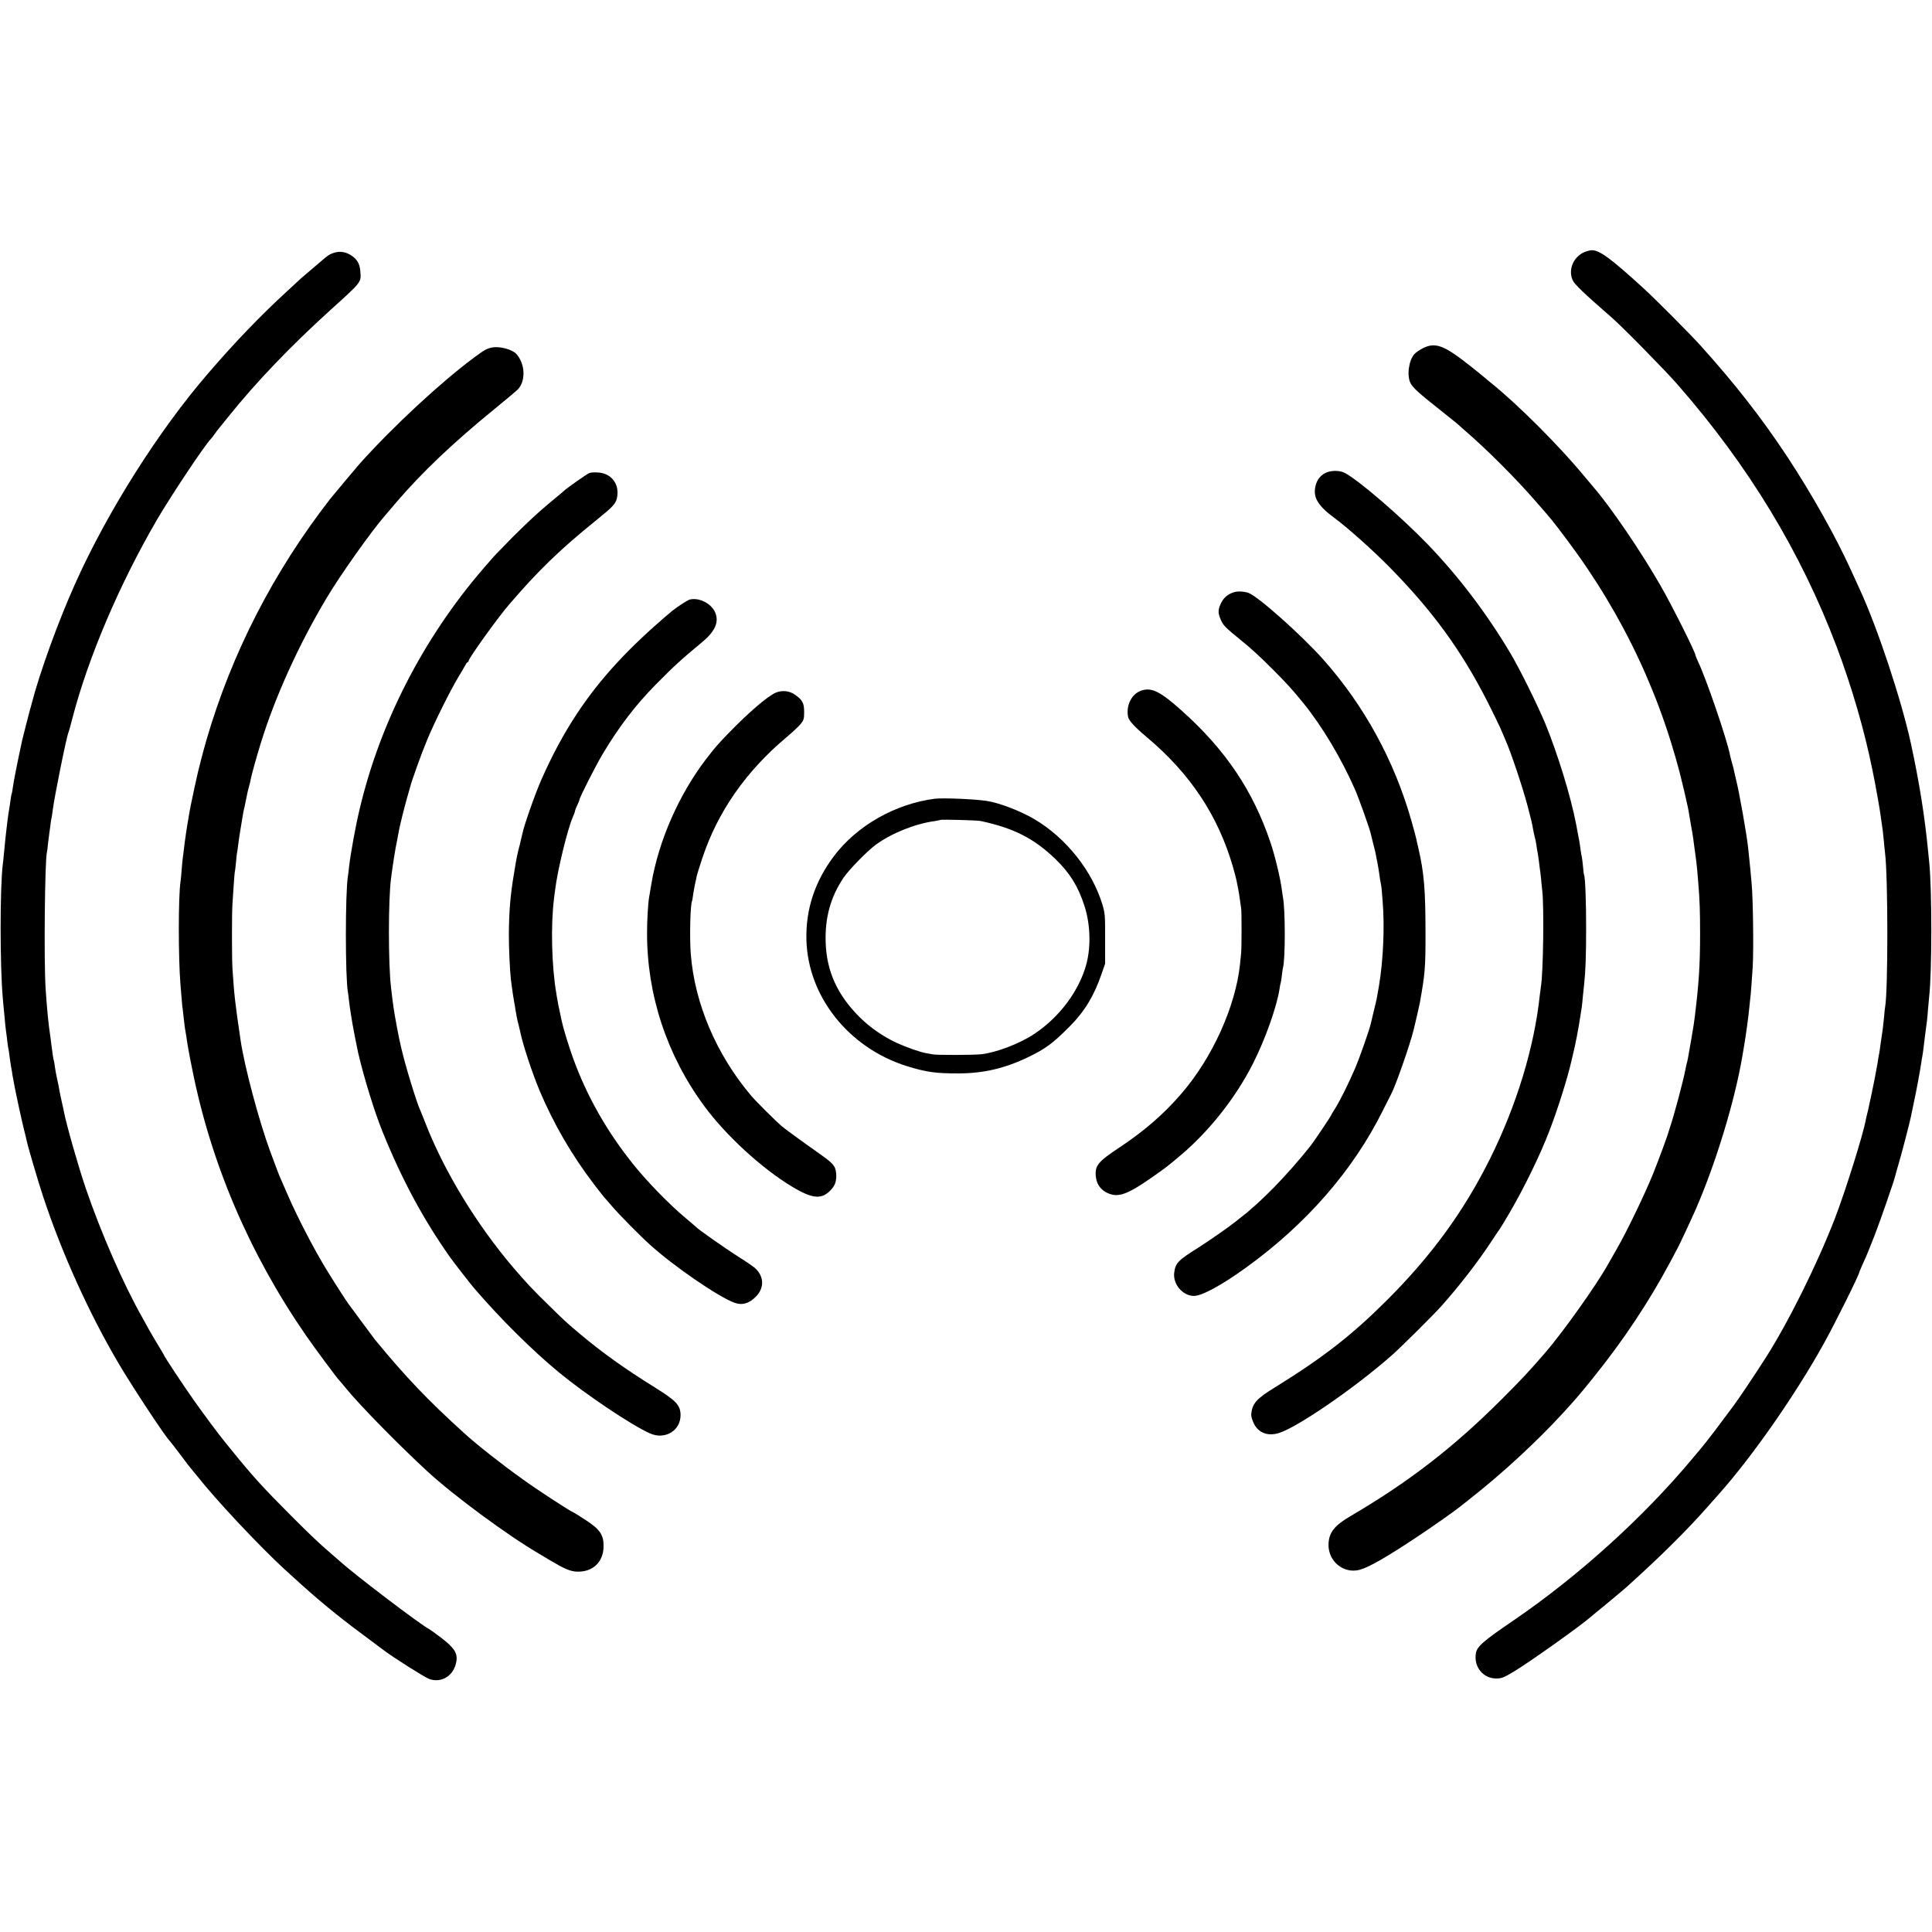 <?xml version="1.0" standalone="no"?>
<svg version="1.0" xmlns="http://www.w3.org/2000/svg"
 width="1707pt" height="1707pt" viewBox="0 0 1707 1707"
 preserveAspectRatio="xMidYMid meet">
<g transform="translate(0,1707) scale(0.1,-0.1)"
fill="#000000" stroke="none">
<path d="M13995 14841 c-94 -43 -140 -153 -101 -244 15 -37 94 -113 351 -337
96 -84 472 -467 579 -590 626 -716 1087 -1477 1404 -2315 134 -356 247 -745
316 -1090 9 -44 18 -91 21 -105 13 -64 45 -249 49 -282 3 -21 7 -53 10 -70 8
-50 14 -96 21 -173 3 -38 8 -83 10 -100 27 -210 27 -1222 1 -1361 -2 -10 -7
-53 -10 -95 -4 -42 -9 -87 -11 -100 -5 -33 -13 -85 -21 -144 -3 -27 -8 -59
-10 -70 -3 -11 -7 -36 -10 -55 -2 -19 -7 -46 -10 -60 -2 -14 -7 -38 -10 -55
-10 -58 -56 -281 -69 -335 -8 -30 -16 -66 -19 -80 -24 -134 -181 -634 -275
-878 -157 -406 -417 -929 -619 -1242 -85 -133 -229 -348 -271 -404 -146 -197
-200 -268 -250 -331 -31 -38 -58 -72 -61 -75 -3 -3 -28 -32 -55 -65 -431 -517
-1005 -1037 -1575 -1427 -276 -188 -329 -234 -340 -295 -20 -120 63 -223 180
-223 47 0 65 7 154 60 141 85 593 406 682 485 7 5 20 17 30 25 66 53 256 211
289 241 291 262 539 507 725 720 36 41 77 87 92 104 291 327 670 870 920 1320
105 189 318 618 318 641 0 2 12 29 26 61 44 97 50 113 107 258 50 129 175 489
182 525 2 8 14 54 28 100 25 81 103 382 111 425 2 11 15 74 29 140 22 104 47
237 63 340 2 17 6 41 9 55 3 14 7 45 10 70 5 43 21 173 30 235 2 17 7 66 10
110 4 44 8 94 10 110 25 217 25 937 1 1180 -2 17 -6 62 -10 100 -30 312 -77
606 -151 950 -85 391 -295 1024 -452 1365 -14 30 -50 109 -80 175 -134 295
-348 675 -560 997 -227 344 -465 649 -771 988 -88 98 -406 417 -503 505 -292
266 -388 336 -456 334 -16 0 -46 -9 -68 -18z"/>
<path d="M2946 14835 c-36 -13 -49 -21 -96 -62 -14 -12 -59 -50 -100 -85 -41
-35 -82 -70 -91 -78 -9 -8 -63 -58 -119 -110 -233 -213 -461 -450 -697 -724
-439 -507 -893 -1225 -1178 -1861 -149 -331 -314 -786 -386 -1065 -5 -19 -11
-42 -14 -50 -9 -32 -65 -253 -70 -274 -44 -205 -76 -368 -81 -409 -4 -29 -8
-55 -10 -59 -3 -4 -7 -26 -10 -50 -3 -24 -9 -65 -14 -93 -5 -27 -11 -75 -15
-105 -3 -30 -8 -68 -10 -85 -5 -38 -12 -111 -20 -195 -3 -36 -8 -78 -10 -95
-26 -198 -26 -907 0 -1185 1 -19 6 -69 10 -110 10 -113 15 -162 20 -195 3 -16
7 -52 10 -80 3 -27 8 -57 10 -65 2 -8 7 -39 10 -69 4 -30 9 -63 11 -75 2 -12
7 -37 10 -56 2 -19 7 -46 10 -60 2 -14 7 -38 10 -55 11 -61 65 -313 85 -391
11 -45 22 -88 23 -95 9 -49 104 -372 147 -501 166 -502 408 -1036 669 -1478
122 -207 414 -649 449 -680 3 -3 46 -58 95 -123 48 -65 93 -123 100 -130 6 -7
29 -35 51 -62 169 -214 548 -617 771 -822 17 -15 56 -50 86 -78 193 -177 380
-332 598 -493 85 -64 171 -127 190 -142 87 -66 360 -238 401 -254 113 -41 225
33 242 160 10 69 -22 117 -133 202 -52 40 -101 75 -109 79 -66 31 -655 478
-787 598 -6 5 -40 35 -75 65 -117 101 -183 164 -359 340 -239 239 -340 350
-514 565 -31 39 -62 77 -69 85 -55 67 -191 250 -272 365 -94 133 -265 391
-265 400 0 2 -22 39 -48 82 -27 43 -65 109 -86 146 -20 37 -46 84 -58 105
-167 294 -366 750 -500 1142 -67 197 -171 563 -192 672 -2 13 -11 52 -19 88
-8 36 -18 81 -21 100 -6 36 -7 42 -24 120 -6 25 -13 67 -17 94 -3 27 -8 52 -9
55 -4 6 -12 62 -22 141 -2 19 -6 51 -9 70 -17 111 -30 244 -42 425 -16 245 -7
1149 12 1207 2 7 6 40 9 73 4 33 8 69 10 80 2 11 7 47 11 80 3 32 8 62 10 65
1 3 6 32 10 65 13 115 126 672 141 697 2 3 18 59 34 123 140 538 416 1185 748
1755 126 215 417 652 475 712 7 7 24 29 37 48 13 19 27 37 30 40 3 3 41 50 85
105 245 306 549 624 910 951 270 244 266 238 259 332 -4 64 -24 103 -66 135
-55 42 -113 52 -172 32z"/>
<path d="M12575 13995 c-28 -14 -63 -37 -77 -52 -51 -55 -70 -192 -35 -259 21
-40 78 -92 252 -229 83 -66 155 -124 161 -129 6 -6 39 -36 74 -66 193 -167
445 -419 620 -621 136 -155 151 -173 264 -324 512 -679 859 -1422 1047 -2235
34 -151 34 -147 44 -210 4 -25 9 -54 11 -65 10 -51 27 -153 29 -180 2 -16 8
-63 14 -102 6 -40 13 -101 16 -135 3 -35 7 -88 10 -118 13 -156 16 -254 16
-450 0 -281 -11 -441 -47 -735 -7 -56 -10 -75 -33 -210 -28 -163 -31 -177 -37
-197 -3 -10 -8 -30 -10 -45 -19 -103 -101 -413 -142 -533 -3 -8 -6 -19 -8 -25
-9 -37 -86 -244 -136 -370 -73 -181 -229 -506 -323 -670 -38 -66 -73 -129 -80
-140 -99 -178 -395 -594 -551 -775 -137 -159 -208 -235 -388 -415 -424 -424
-825 -733 -1335 -1031 -141 -83 -189 -144 -193 -246 -5 -152 132 -265 274
-228 84 23 233 108 513 294 127 84 337 232 378 266 7 6 53 42 102 81 266 209
573 492 795 734 126 137 147 162 271 315 272 337 496 674 689 1035 29 55 57
107 61 115 17 30 122 255 161 344 179 410 346 961 413 1357 3 19 10 59 15 89
14 81 40 267 45 330 3 30 7 69 9 85 5 31 16 186 22 285 9 159 3 605 -10 739
-3 31 -8 85 -11 121 -6 65 -10 100 -20 195 -15 131 -80 496 -107 600 -5 22
-12 51 -15 65 -2 14 -11 48 -19 76 -8 28 -17 62 -19 74 -26 137 -214 686 -285
831 -11 24 -20 46 -20 50 0 25 -206 437 -308 614 -170 297 -435 687 -588 865
-12 14 -50 59 -84 100 -225 273 -593 640 -830 830 -24 19 -48 40 -54 45 -6 6
-54 44 -106 86 -248 198 -324 228 -435 174z"/>
<path d="M4350 14000 c-46 -8 -70 -21 -160 -88 -295 -219 -714 -607 -1011
-938 -32 -36 -233 -276 -263 -314 -501 -645 -869 -1363 -1091 -2125 -29 -99
-80 -296 -90 -350 -5 -22 -10 -44 -11 -50 -2 -5 -6 -23 -9 -40 -3 -16 -12 -59
-20 -95 -8 -36 -17 -81 -20 -100 -3 -19 -7 -46 -10 -60 -12 -63 -33 -207 -40
-270 -3 -30 -8 -66 -10 -80 -2 -14 -7 -61 -10 -105 -3 -44 -8 -91 -10 -105
-20 -128 -20 -682 0 -915 2 -22 6 -76 10 -120 3 -44 8 -91 11 -105 2 -14 6
-50 9 -80 3 -30 8 -66 10 -80 3 -14 7 -43 11 -65 11 -77 21 -137 51 -285 166
-838 505 -1633 1007 -2360 75 -109 283 -389 297 -400 3 -3 30 -34 59 -70 120
-147 467 -501 716 -730 227 -210 711 -567 982 -725 9 -6 55 -33 102 -61 130
-77 178 -97 236 -100 141 -6 237 85 237 226 0 100 -32 147 -157 229 -82 53
-105 67 -126 77 -40 20 -310 196 -426 280 -183 130 -408 307 -520 409 -324
293 -527 507 -792 830 -9 11 -62 83 -119 160 -57 77 -106 145 -111 150 -23 30
-149 227 -214 335 -99 164 -242 440 -318 615 -33 77 -65 149 -70 160 -10 20
-36 89 -92 240 -100 272 -229 754 -263 989 -48 327 -55 386 -71 626 -6 100 -6
490 0 575 2 28 7 102 11 165 4 63 9 117 10 120 2 3 6 39 10 80 3 41 8 82 10
90 2 8 7 40 10 70 4 30 13 93 21 140 8 47 17 101 20 120 3 19 7 43 10 52 3 9
7 27 9 40 3 13 7 34 10 48 3 14 7 34 9 45 2 11 9 40 16 65 7 25 14 55 16 68 7
36 49 189 87 312 126 411 338 877 585 1290 122 204 395 589 514 725 14 17 59
68 98 115 226 264 500 525 870 827 102 83 195 161 207 174 70 76 63 224 -14
311 -36 40 -144 70 -213 58z"/>
<path d="M11708 12890 c-43 -23 -72 -61 -84 -110 -26 -103 18 -178 171 -290
112 -83 330 -277 477 -426 384 -390 636 -735 868 -1189 47 -93 99 -199 115
-235 15 -36 36 -83 45 -105 48 -106 154 -424 196 -583 36 -136 39 -150 50
-212 3 -19 10 -48 14 -65 5 -16 12 -50 15 -75 3 -25 8 -52 10 -60 2 -8 6 -37
10 -65 3 -27 8 -63 10 -80 3 -16 7 -52 10 -80 2 -27 8 -81 12 -120 16 -147 8
-718 -12 -839 -2 -12 -6 -46 -10 -76 -48 -460 -205 -976 -441 -1450 -232 -465
-516 -854 -908 -1246 -315 -314 -562 -506 -993 -773 -163 -100 -199 -142 -208
-236 -2 -25 19 -83 41 -112 45 -60 116 -80 199 -56 160 47 666 393 997 684 78
67 376 364 443 439 156 175 326 394 441 570 38 58 71 107 74 110 3 3 42 66 85
140 130 222 278 525 357 735 75 196 159 464 194 618 2 9 6 25 8 35 21 79 56
260 71 367 4 22 8 50 10 63 2 13 7 56 10 95 4 40 9 88 11 107 13 116 18 256
18 490 1 232 -8 462 -18 479 -2 3 -7 40 -10 80 -4 41 -9 77 -10 80 -2 4 -6 29
-10 56 -7 56 -12 87 -27 161 -5 28 -12 61 -14 75 -46 240 -161 615 -271 884
-68 164 -229 490 -310 625 -207 348 -458 679 -729 960 -237 246 -615 571 -734
632 -46 24 -126 23 -173 -2z"/>
<path d="M5208 12891 c-22 -8 -200 -133 -234 -165 -6 -6 -22 -20 -36 -31 -149
-123 -194 -163 -306 -270 -72 -69 -115 -112 -247 -249 -12 -11 -63 -70 -116
-131 -531 -617 -914 -1363 -1094 -2135 -34 -142 -79 -391 -91 -500 -3 -30 -7
-66 -10 -80 -24 -148 -24 -899 0 -1026 2 -11 7 -47 10 -80 4 -32 11 -86 17
-119 6 -33 12 -71 14 -85 3 -22 40 -211 49 -250 51 -220 146 -528 217 -702
171 -422 357 -767 593 -1103 31 -44 190 -249 223 -286 234 -271 506 -540 743
-736 241 -198 640 -465 803 -538 135 -59 273 26 270 167 -3 84 -39 122 -228
240 -270 168 -461 305 -657 469 -129 109 -122 102 -274 251 -148 144 -200 200
-317 336 -326 383 -609 847 -776 1273 -29 74 -57 143 -62 154 -13 30 -66 196
-99 310 -45 156 -67 249 -94 395 -29 159 -31 173 -51 344 -25 211 -25 774 0
966 14 109 38 264 51 322 7 37 16 82 19 100 9 50 42 182 70 283 14 50 28 97
30 105 12 51 100 295 146 405 63 155 208 446 280 565 28 47 57 95 63 107 6 13
14 23 19 23 4 0 7 5 7 10 0 23 256 380 355 495 258 301 450 488 775 750 145
117 169 143 181 194 26 118 -45 217 -162 226 -30 3 -66 1 -81 -4z"/>
<path d="M10908 11839 c-56 -15 -97 -49 -121 -101 -28 -58 -27 -90 5 -156 18
-39 40 -61 163 -161 99 -80 170 -145 291 -266 120 -120 175 -180 272 -300 164
-202 334 -488 453 -758 36 -82 135 -359 143 -404 2 -10 11 -45 19 -78 9 -33
18 -71 21 -85 2 -14 9 -48 15 -77 6 -29 13 -74 17 -100 3 -26 9 -66 14 -88 4
-22 8 -47 8 -55 0 -8 4 -53 8 -100 19 -223 6 -524 -32 -750 -21 -121 -18 -110
-44 -215 -12 -49 -23 -99 -26 -110 -9 -49 -100 -308 -141 -404 -56 -131 -135
-290 -179 -359 -19 -29 -34 -55 -34 -58 0 -5 -157 -239 -179 -266 -214 -268
-444 -503 -626 -641 -5 -4 -23 -19 -40 -32 -47 -39 -231 -167 -325 -227 -181
-113 -204 -137 -215 -221 -14 -102 74 -207 174 -207 70 0 244 94 457 248 535
385 951 863 1213 1392 35 69 67 133 73 144 39 73 166 436 198 566 21 85 50
215 55 240 46 259 50 307 50 605 0 395 -12 542 -65 770 -7 28 -14 59 -16 71
-2 11 -21 83 -43 160 -151 533 -418 1021 -781 1429 -191 214 -571 553 -658
586 -34 13 -93 17 -124 8z"/>
<path d="M6095 11773 c-20 -5 -115 -67 -158 -102 -378 -318 -634 -595 -841
-909 -115 -175 -212 -354 -309 -572 -56 -125 -158 -415 -171 -484 -2 -11 -13
-57 -24 -101 -23 -90 -25 -96 -51 -255 -32 -190 -44 -332 -45 -545 0 -118 9
-314 18 -390 14 -109 20 -149 30 -205 3 -14 8 -41 10 -60 9 -56 16 -92 28
-135 5 -22 11 -47 13 -55 22 -113 105 -364 172 -525 126 -298 284 -570 486
-835 45 -58 83 -107 86 -110 4 -3 33 -36 66 -75 65 -76 246 -260 337 -342 211
-191 600 -458 744 -512 69 -26 129 -10 190 50 78 77 77 179 -4 254 -15 14 -84
61 -154 105 -110 70 -354 241 -368 259 -3 3 -43 38 -90 77 -143 119 -335 316
-458 468 -239 296 -419 613 -542 956 -35 97 -85 261 -94 306 -3 10 -11 51 -19
89 -9 39 -19 88 -22 110 -4 22 -9 49 -10 60 -41 238 -50 602 -20 835 1 14 6
50 10 80 20 167 109 534 155 638 11 25 20 50 20 56 1 6 9 29 20 51 11 22 19
44 20 49 1 21 139 293 206 406 146 244 290 431 471 615 166 167 208 206 413
377 112 94 146 178 106 263 -37 76 -140 127 -221 108z"/>
<path d="M10089 10970 c-88 -26 -142 -130 -122 -234 7 -33 57 -88 163 -177
388 -326 633 -696 765 -1153 14 -49 28 -103 31 -120 3 -17 9 -49 14 -71 5 -22
11 -64 15 -94 4 -30 9 -63 11 -75 5 -25 5 -346 0 -396 -2 -19 -7 -64 -10 -100
-40 -375 -245 -828 -519 -1144 -153 -178 -326 -328 -540 -470 -200 -133 -226
-165 -214 -268 8 -64 45 -114 105 -140 93 -41 172 -13 392 141 122 85 142 101
254 196 251 212 484 507 635 805 109 214 214 509 237 668 3 20 7 43 10 50 2 8
7 37 10 65 3 29 7 57 9 64 22 70 22 521 0 627 -2 12 -6 39 -9 61 -12 100 -60
300 -100 419 -155 460 -397 820 -786 1168 -187 167 -262 205 -351 178z"/>
<path d="M6854 10950 c-72 -31 -239 -174 -419 -360 -92 -95 -118 -125 -199
-230 -240 -316 -417 -720 -481 -1100 -9 -52 -18 -106 -20 -119 -9 -51 -18
-201 -18 -306 -3 -550 174 -1088 505 -1537 192 -261 510 -553 777 -713 185
-111 265 -116 349 -21 34 39 46 84 39 145 -7 60 -26 82 -139 162 -177 125
-301 216 -343 250 -46 39 -227 219 -265 264 -311 367 -503 818 -537 1260 -11
146 -4 439 12 465 1 3 6 28 9 55 4 28 12 70 17 95 6 25 13 56 15 70 3 14 25
86 50 160 135 407 386 767 743 1066 52 44 108 96 125 117 28 35 31 46 31 107
0 78 -15 106 -81 152 -49 35 -114 41 -170 18z"/>
<path d="M8260 10013 c-350 -45 -690 -238 -894 -510 -167 -223 -248 -469 -241
-737 13 -500 372 -953 885 -1115 174 -54 260 -66 465 -65 218 1 407 46 610
144 153 74 217 121 365 270 131 131 217 272 282 463 l32 92 0 220 c1 204 -1
226 -23 300 -90 301 -323 593 -603 758 -126 74 -313 145 -423 161 -117 17
-384 27 -455 19z m405 -197 c293 -63 471 -154 659 -335 129 -125 200 -239 257
-413 52 -160 59 -354 19 -511 -62 -236 -235 -471 -460 -621 -128 -86 -339
-167 -473 -181 -67 -7 -392 -8 -423 -1 -12 2 -37 7 -57 10 -52 8 -180 53 -265
92 -117 54 -238 138 -327 227 -197 196 -292 406 -300 662 -7 217 44 401 158
570 49 72 211 238 287 293 141 102 348 185 523 208 23 4 44 8 46 10 6 5 324
-3 356 -10z"/>
</g>
</svg>
